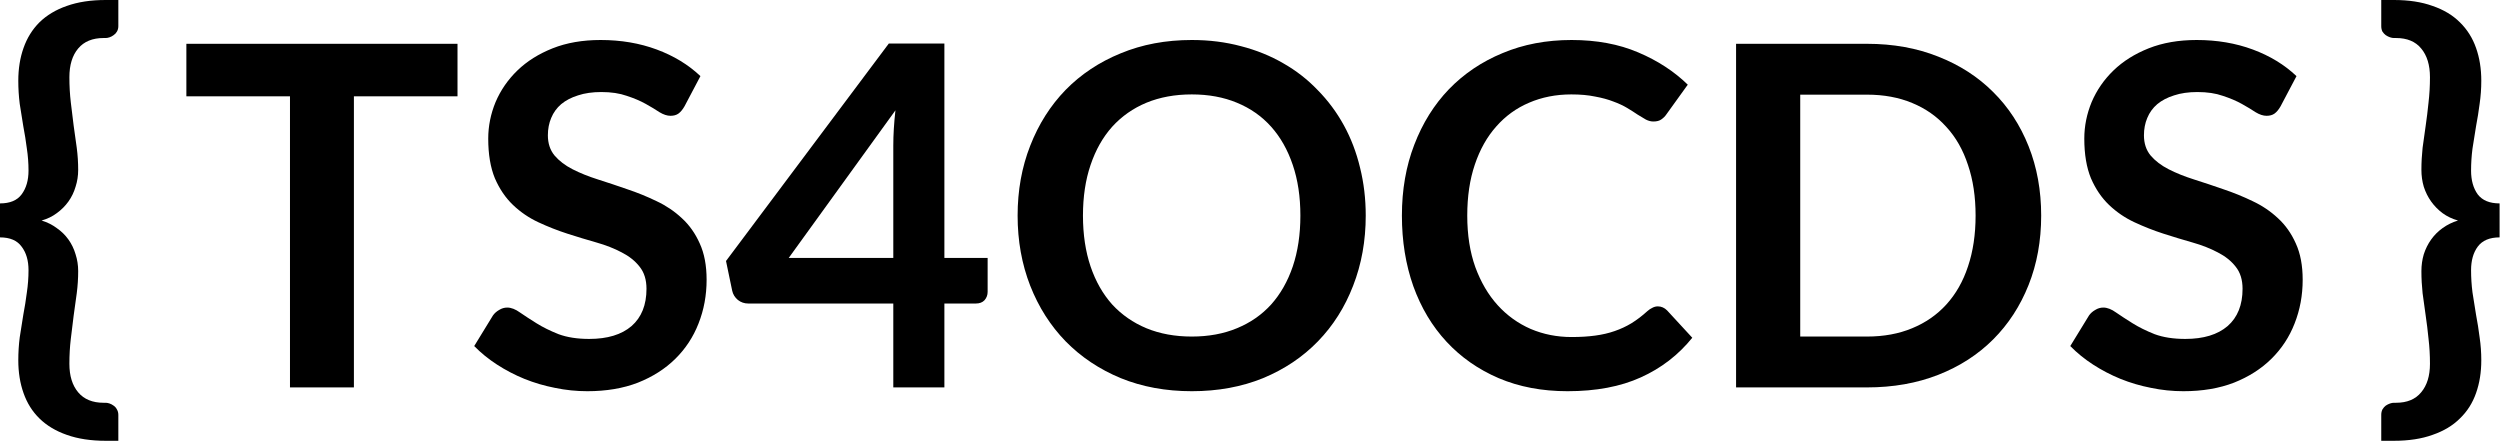 <svg width="505" height="90" viewBox="0 0 505 90" xmlns="http://www.w3.org/2000/svg">
<path d="M20.928 7.68C18.688 7.68 16.976 8.384 15.792 9.792C14.608 11.2 14.016 13.136 14.016 15.6C14.016 17.36 14.112 19.056 14.304 20.688C14.496 22.288 14.688 23.856 14.88 25.392C15.104 26.896 15.312 28.384 15.504 29.856C15.696 31.328 15.792 32.816 15.792 34.32C15.792 35.504 15.616 36.64 15.264 37.728C14.944 38.816 14.464 39.808 13.824 40.704C13.184 41.6 12.4 42.384 11.472 43.056C10.576 43.728 9.552 44.224 8.4 44.544C9.552 44.896 10.576 45.408 11.472 46.08C12.4 46.72 13.184 47.488 13.824 48.384C14.464 49.28 14.944 50.272 15.264 51.36C15.616 52.448 15.792 53.584 15.792 54.768C15.792 56.272 15.696 57.76 15.504 59.232C15.312 60.704 15.104 62.208 14.88 63.744C14.688 65.248 14.496 66.816 14.304 68.448C14.112 70.048 14.016 71.728 14.016 73.488C14.016 75.92 14.608 77.84 15.792 79.248C16.976 80.656 18.688 81.36 20.928 81.36H21.36C21.584 81.36 21.84 81.408 22.128 81.504C22.416 81.6 22.688 81.744 22.944 81.936C23.232 82.128 23.456 82.384 23.616 82.704C23.808 83.024 23.904 83.392 23.904 83.808V89.04H21.36C18.352 89.04 15.728 88.64 13.488 87.84C11.28 87.072 9.44 85.968 7.968 84.528C6.528 83.12 5.456 81.408 4.752 79.392C4.048 77.408 3.696 75.2 3.696 72.768C3.696 71.2 3.792 69.664 3.984 68.16C4.208 66.624 4.448 65.104 4.704 63.6C4.992 62.096 5.232 60.592 5.424 59.088C5.648 57.584 5.76 56.08 5.76 54.576C5.76 52.624 5.296 51.04 4.368 49.824C3.472 48.576 2.016 47.952 0 47.952V41.088C2.016 41.088 3.472 40.48 4.368 39.264C5.296 38.016 5.76 36.416 5.76 34.464C5.76 32.96 5.648 31.472 5.424 30C5.232 28.496 4.992 26.992 4.704 25.488C4.448 23.984 4.208 22.48 3.984 20.976C3.792 19.44 3.696 17.888 3.696 16.32C3.696 13.888 4.048 11.68 4.752 9.696C5.456 7.68 6.528 5.952 7.968 4.512C9.44 3.072 11.28 1.968 13.488 1.2C15.728 0.4 18.352 0 21.36 0H23.904V5.28C23.904 5.696 23.808 6.064 23.616 6.384C23.456 6.672 23.232 6.912 22.944 7.104C22.688 7.296 22.416 7.44 22.128 7.536C21.84 7.632 21.584 7.68 21.36 7.68H20.928Z" fill="currentColor"/>
<path d="M92.416 19.456H71.488V78.256H58.576V19.456H37.648V8.848H92.416V19.456Z" fill="currentColor"/>
<path d="M138.271 21.472C137.887 22.144 137.471 22.64 137.023 22.96C136.607 23.248 136.079 23.392 135.439 23.392C134.767 23.392 134.031 23.152 133.231 22.672C132.463 22.16 131.535 21.6 130.447 20.992C129.359 20.384 128.079 19.84 126.607 19.36C125.167 18.848 123.455 18.592 121.471 18.592C119.679 18.592 118.111 18.816 116.767 19.264C115.423 19.68 114.287 20.272 113.359 21.04C112.463 21.808 111.791 22.736 111.343 23.824C110.895 24.88 110.671 26.048 110.671 27.328C110.671 28.96 111.119 30.32 112.015 31.408C112.943 32.496 114.159 33.424 115.663 34.192C117.167 34.96 118.879 35.648 120.799 36.256C122.719 36.864 124.687 37.52 126.703 38.224C128.719 38.896 130.687 39.696 132.607 40.624C134.527 41.52 136.239 42.672 137.743 44.08C139.247 45.456 140.447 47.152 141.343 49.168C142.271 51.184 142.735 53.632 142.735 56.512C142.735 59.648 142.191 62.592 141.103 65.344C140.047 68.064 138.479 70.448 136.399 72.496C134.351 74.512 131.839 76.112 128.863 77.296C125.887 78.448 122.479 79.024 118.639 79.024C116.431 79.024 114.255 78.8 112.111 78.352C109.967 77.936 107.903 77.328 105.919 76.528C103.967 75.728 102.127 74.768 100.399 73.648C98.671 72.528 97.135 71.28 95.791 69.904L99.583 63.712C99.903 63.264 100.319 62.896 100.831 62.608C101.343 62.288 101.887 62.128 102.463 62.128C103.263 62.128 104.127 62.464 105.055 63.136C105.983 63.776 107.087 64.496 108.367 65.296C109.647 66.096 111.135 66.832 112.831 67.504C114.559 68.144 116.623 68.464 119.023 68.464C122.703 68.464 125.551 67.6 127.567 65.872C129.583 64.112 130.591 61.6 130.591 58.336C130.591 56.512 130.127 55.024 129.199 53.872C128.303 52.72 127.103 51.76 125.599 50.992C124.095 50.192 122.383 49.52 120.463 48.976C118.543 48.432 116.591 47.84 114.607 47.2C112.623 46.56 110.671 45.792 108.751 44.896C106.831 44 105.119 42.832 103.615 41.392C102.111 39.952 100.895 38.16 99.967 36.016C99.071 33.84 98.623 31.168 98.623 28C98.623 25.472 99.119 23.008 100.111 20.608C101.135 18.208 102.607 16.08 104.527 14.224C106.447 12.368 108.815 10.88 111.631 9.76C114.447 8.64 117.679 8.08 121.327 8.08C125.423 8.08 129.199 8.72 132.655 10C136.111 11.28 139.055 13.072 141.487 15.376L138.271 21.472Z" fill="currentColor"/>
<path d="M180.446 52.096V29.392C180.446 27.248 180.59 24.88 180.878 22.288L159.326 52.096H180.446ZM199.502 52.096V58.96C199.502 59.6 199.294 60.16 198.878 60.64C198.462 61.088 197.87 61.312 197.102 61.312H190.766V78.256H180.446V61.312H151.166C150.366 61.312 149.662 61.072 149.054 60.592C148.446 60.08 148.062 59.456 147.902 58.72L146.654 52.72L179.534 8.8H190.766V52.096H199.502Z" fill="currentColor"/>
<path d="M275.878 43.552C275.878 48.64 275.03 53.36 273.334 57.712C271.67 62.032 269.302 65.776 266.23 68.944C263.158 72.112 259.462 74.592 255.142 76.384C250.822 78.144 246.022 79.024 240.742 79.024C235.494 79.024 230.71 78.144 226.39 76.384C222.07 74.592 218.358 72.112 215.254 68.944C212.182 65.776 209.798 62.032 208.102 57.712C206.406 53.36 205.558 48.64 205.558 43.552C205.558 38.464 206.406 33.76 208.102 29.44C209.798 25.088 212.182 21.328 215.254 18.16C218.358 14.992 222.07 12.528 226.39 10.768C230.71 8.976 235.494 8.08 240.742 8.08C244.262 8.08 247.574 8.496 250.678 9.328C253.782 10.128 256.63 11.28 259.222 12.784C261.814 14.256 264.134 16.064 266.182 18.208C268.262 20.32 270.022 22.688 271.462 25.312C272.902 27.936 273.99 30.784 274.726 33.856C275.494 36.928 275.878 40.16 275.878 43.552ZM262.678 43.552C262.678 39.744 262.166 36.336 261.142 33.328C260.118 30.288 258.662 27.712 256.774 25.6C254.886 23.488 252.582 21.872 249.862 20.752C247.174 19.632 244.134 19.072 240.742 19.072C237.35 19.072 234.294 19.632 231.574 20.752C228.886 21.872 226.582 23.488 224.662 25.6C222.774 27.712 221.318 30.288 220.294 33.328C219.27 36.336 218.758 39.744 218.758 43.552C218.758 47.36 219.27 50.784 220.294 53.824C221.318 56.832 222.774 59.392 224.662 61.504C226.582 63.584 228.886 65.184 231.574 66.304C234.294 67.424 237.35 67.984 240.742 67.984C244.134 67.984 247.174 67.424 249.862 66.304C252.582 65.184 254.886 63.584 256.774 61.504C258.662 59.392 260.118 56.832 261.142 53.824C262.166 50.784 262.678 47.36 262.678 43.552Z" fill="currentColor"/>
<path d="M334.881 61.888C335.585 61.888 336.209 62.16 336.753 62.704L341.841 68.224C339.025 71.712 335.553 74.384 331.425 76.24C327.329 78.096 322.401 79.024 316.641 79.024C311.489 79.024 306.849 78.144 302.721 76.384C298.625 74.624 295.121 72.176 292.209 69.04C289.297 65.904 287.057 62.16 285.489 57.808C283.953 53.456 283.185 48.704 283.185 43.552C283.185 38.336 284.017 33.568 285.681 29.248C287.345 24.896 289.681 21.152 292.689 18.016C295.729 14.88 299.345 12.448 303.537 10.72C307.729 8.96 312.369 8.08 317.457 8.08C322.513 8.08 326.993 8.912 330.897 10.576C334.833 12.24 338.177 14.416 340.929 17.104L336.609 23.104C336.353 23.488 336.017 23.824 335.601 24.112C335.217 24.4 334.673 24.544 333.969 24.544C333.489 24.544 332.993 24.416 332.481 24.16C331.969 23.872 331.409 23.536 330.801 23.152C330.193 22.736 329.489 22.288 328.689 21.808C327.889 21.328 326.961 20.896 325.905 20.512C324.849 20.096 323.617 19.76 322.209 19.504C320.833 19.216 319.233 19.072 317.409 19.072C314.305 19.072 311.457 19.632 308.865 20.752C306.305 21.84 304.097 23.44 302.241 25.552C300.385 27.632 298.945 30.192 297.921 33.232C296.897 36.24 296.385 39.68 296.385 43.552C296.385 47.456 296.929 50.928 298.017 53.968C299.137 57.008 300.641 59.568 302.529 61.648C304.417 63.728 306.641 65.328 309.201 66.448C311.761 67.536 314.513 68.08 317.457 68.08C319.217 68.08 320.801 67.984 322.209 67.792C323.649 67.6 324.961 67.296 326.145 66.88C327.361 66.464 328.497 65.936 329.553 65.296C330.641 64.624 331.713 63.808 332.769 62.848C333.089 62.56 333.425 62.336 333.777 62.176C334.129 61.984 334.497 61.888 334.881 61.888Z" fill="currentColor"/>
<path d="M412.318 43.552C412.318 48.64 411.47 53.312 409.774 57.568C408.078 61.824 405.694 65.488 402.622 68.56C399.55 71.632 395.854 74.016 391.534 75.712C387.214 77.408 382.414 78.256 377.134 78.256H350.686V8.848H377.134C382.414 8.848 387.214 9.712 391.534 11.44C395.854 13.136 399.55 15.52 402.622 18.592C405.694 21.632 408.078 25.28 409.774 29.536C411.47 33.792 412.318 38.464 412.318 43.552ZM399.07 43.552C399.07 39.744 398.558 36.336 397.534 33.328C396.542 30.288 395.086 27.728 393.166 25.648C391.278 23.536 388.974 21.92 386.254 20.8C383.566 19.68 380.526 19.12 377.134 19.12H363.646V67.984H377.134C380.526 67.984 383.566 67.424 386.254 66.304C388.974 65.184 391.278 63.584 393.166 61.504C395.086 59.392 396.542 56.832 397.534 53.824C398.558 50.784 399.07 47.36 399.07 43.552Z" fill="currentColor"/>
<path d="M460.677 21.472C460.293 22.144 459.877 22.64 459.429 22.96C459.013 23.248 458.485 23.392 457.845 23.392C457.173 23.392 456.437 23.152 455.637 22.672C454.869 22.16 453.941 21.6 452.853 20.992C451.765 20.384 450.485 19.84 449.013 19.36C447.573 18.848 445.861 18.592 443.877 18.592C442.085 18.592 440.517 18.816 439.173 19.264C437.829 19.68 436.693 20.272 435.765 21.04C434.869 21.808 434.197 22.736 433.749 23.824C433.301 24.88 433.077 26.048 433.077 27.328C433.077 28.96 433.525 30.32 434.421 31.408C435.349 32.496 436.565 33.424 438.069 34.192C439.573 34.96 441.285 35.648 443.205 36.256C445.125 36.864 447.093 37.52 449.109 38.224C451.125 38.896 453.093 39.696 455.013 40.624C456.933 41.52 458.645 42.672 460.149 44.08C461.653 45.456 462.853 47.152 463.749 49.168C464.677 51.184 465.141 53.632 465.141 56.512C465.141 59.648 464.597 62.592 463.509 65.344C462.453 68.064 460.885 70.448 458.805 72.496C456.757 74.512 454.245 76.112 451.269 77.296C448.293 78.448 444.885 79.024 441.045 79.024C438.837 79.024 436.661 78.8 434.517 78.352C432.373 77.936 430.309 77.328 428.325 76.528C426.373 75.728 424.533 74.768 422.805 73.648C421.077 72.528 419.541 71.28 418.197 69.904L421.989 63.712C422.309 63.264 422.725 62.896 423.237 62.608C423.749 62.288 424.293 62.128 424.869 62.128C425.669 62.128 426.533 62.464 427.461 63.136C428.389 63.776 429.493 64.496 430.773 65.296C432.053 66.096 433.541 66.832 435.237 67.504C436.965 68.144 439.029 68.464 441.429 68.464C445.109 68.464 447.957 67.6 449.973 65.872C451.989 64.112 452.997 61.6 452.997 58.336C452.997 56.512 452.533 55.024 451.605 53.872C450.709 52.72 449.509 51.76 448.005 50.992C446.501 50.192 444.789 49.52 442.869 48.976C440.949 48.432 438.997 47.84 437.013 47.2C435.029 46.56 433.077 45.792 431.157 44.896C429.237 44 427.525 42.832 426.021 41.392C424.517 39.952 423.301 38.16 422.373 36.016C421.477 33.84 421.029 31.168 421.029 28C421.029 25.472 421.525 23.008 422.517 20.608C423.541 18.208 425.013 16.08 426.933 14.224C428.853 12.368 431.221 10.88 434.037 9.76C436.853 8.64 440.085 8.08 443.733 8.08C447.829 8.08 451.605 8.72 455.061 10C458.517 11.28 461.461 13.072 463.893 15.376L460.677 21.472Z" fill="currentColor"/>
<path d="M504.917 47.952C502.901 47.952 501.429 48.576 500.501 49.824C499.605 51.04 499.157 52.624 499.157 54.576C499.157 56.08 499.253 57.584 499.445 59.088C499.669 60.592 499.909 62.096 500.165 63.6C500.453 65.104 500.693 66.624 500.885 68.16C501.109 69.664 501.221 71.2 501.221 72.768C501.221 75.2 500.869 77.408 500.165 79.392C499.461 81.408 498.373 83.12 496.901 84.528C495.461 85.968 493.621 87.072 491.381 87.84C489.173 88.64 486.565 89.04 483.557 89.04H481.013V83.808C481.013 83.392 481.093 83.024 481.253 82.704C481.445 82.384 481.668 82.128 481.924 81.936C482.212 81.744 482.501 81.6 482.789 81.504C483.077 81.408 483.333 81.36 483.557 81.36H483.989C486.229 81.36 487.925 80.656 489.077 79.248C490.261 77.84 490.853 75.92 490.853 73.488C490.853 71.728 490.757 70.048 490.565 68.448C490.405 66.816 490.213 65.248 489.989 63.744C489.765 62.208 489.557 60.704 489.365 59.232C489.205 57.76 489.125 56.272 489.125 54.768C489.125 53.584 489.285 52.448 489.605 51.36C489.957 50.272 490.452 49.28 491.092 48.384C491.732 47.488 492.501 46.72 493.397 46.08C494.325 45.408 495.365 44.896 496.517 44.544C495.365 44.224 494.325 43.728 493.397 43.056C492.501 42.384 491.732 41.6 491.092 40.704C490.452 39.808 489.957 38.816 489.605 37.728C489.285 36.64 489.125 35.504 489.125 34.32C489.125 32.816 489.205 31.328 489.365 29.856C489.557 28.384 489.765 26.896 489.989 25.392C490.213 23.856 490.405 22.288 490.565 20.688C490.757 19.056 490.853 17.36 490.853 15.6C490.853 13.136 490.261 11.2 489.077 9.792C487.925 8.384 486.229 7.68 483.989 7.68H483.557C483.333 7.68 483.077 7.632 482.789 7.536C482.501 7.44 482.212 7.296 481.924 7.104C481.668 6.912 481.445 6.672 481.253 6.384C481.093 6.064 481.013 5.696 481.013 5.28V0H483.557C486.565 0 489.173 0.4 491.381 1.2C493.621 1.968 495.461 3.072 496.901 4.512C498.373 5.952 499.461 7.68 500.165 9.696C500.869 11.68 501.221 13.888 501.221 16.32C501.221 17.888 501.109 19.44 500.885 20.976C500.693 22.48 500.453 23.984 500.165 25.488C499.909 26.992 499.669 28.496 499.445 30C499.253 31.472 499.157 32.96 499.157 34.464C499.157 36.416 499.605 38.016 500.501 39.264C501.429 40.48 502.901 41.088 504.917 41.088V47.952Z" fill="currentColor"/>
</svg>
